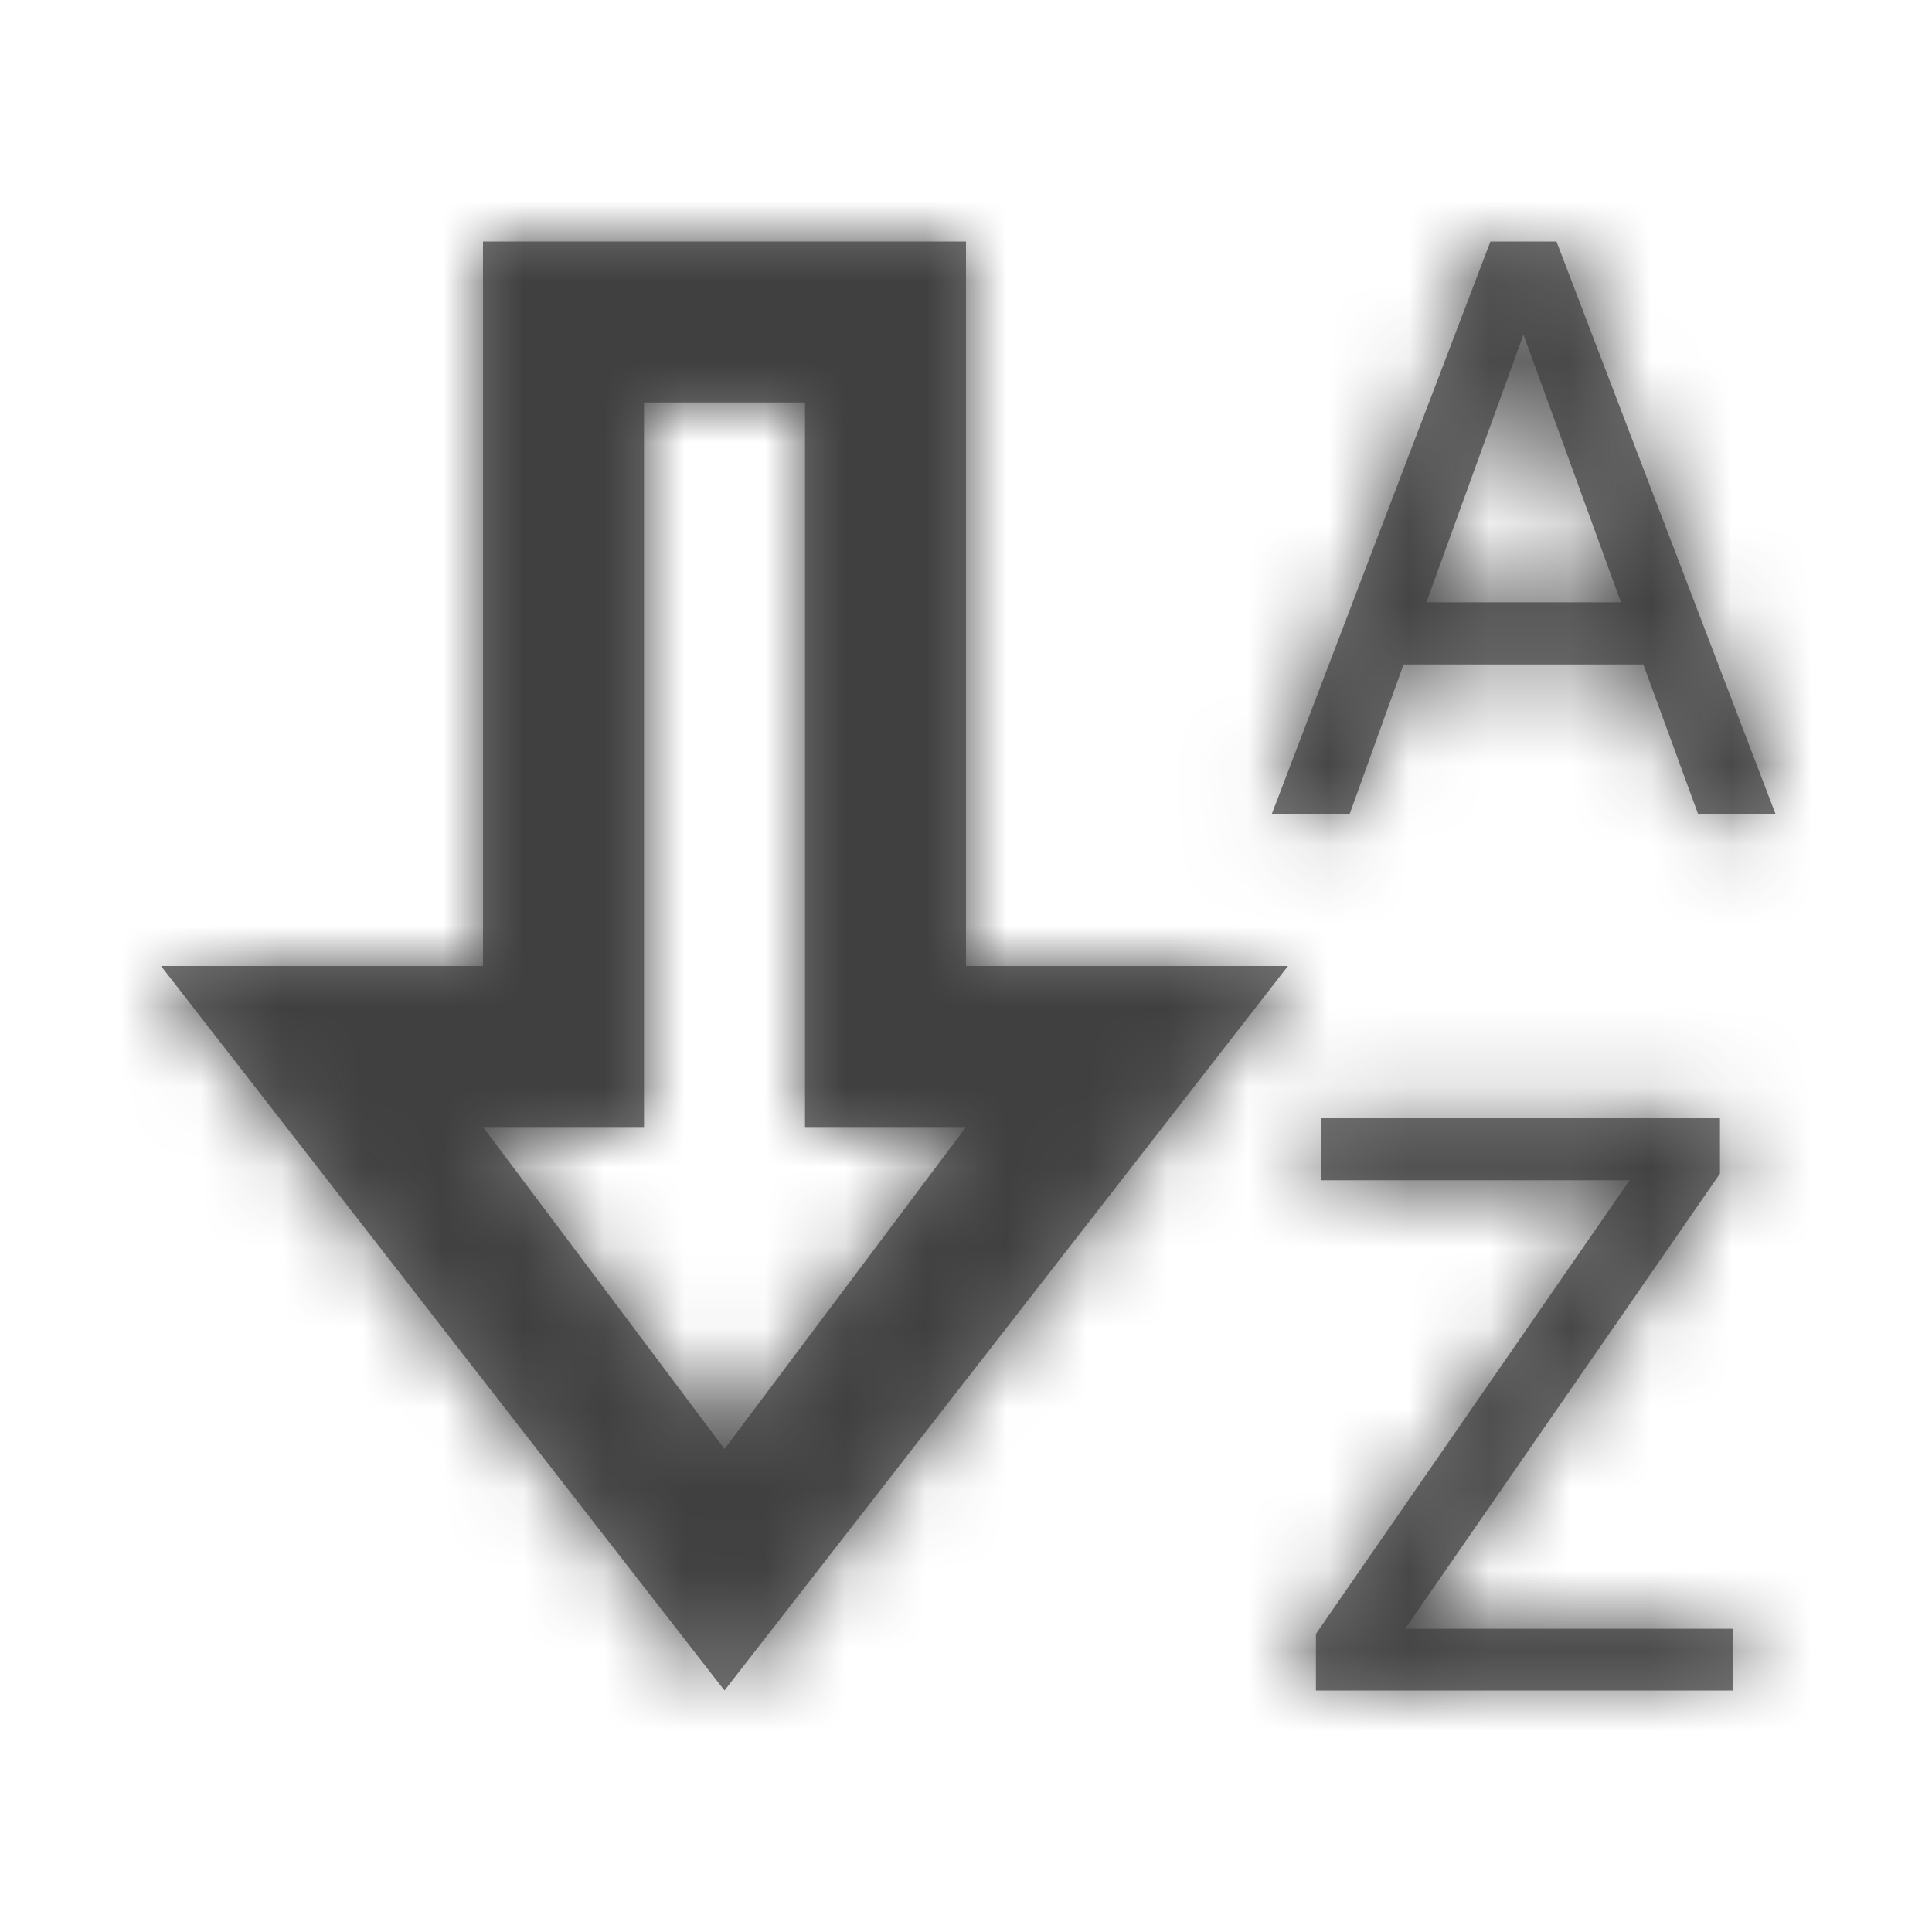 <?xml version="1.0" encoding="UTF-8"?>
<svg width="24px" height="24px" viewBox="0 0 24 24" version="1.1" xmlns="http://www.w3.org/2000/svg" xmlns:xlink="http://www.w3.org/1999/xlink">
    <!-- Generator: sketchtool 52.5 (67469) - http://www.bohemiancoding.com/sketch -->
    <title>Icon/Alphabetical AZ</title>
    <desc>Created with sketchtool.</desc>
    <defs>
        <path d="M20.414,8.254 L17.436,8.254 L16.767,10.109 L15.8,10.109 L18.515,3 L19.335,3 L22.055,10.109 L21.093,10.109 L20.414,8.254 Z M10,14 L10,5 L8,5 L8,14 L6,14 L9,18 L12,14 L10,14 Z M12,12 L16,12 L9,21 L2,12 L6,12 L6,3 L12,3 L12,12 Z M17.719,7.482 L20.136,7.482 L18.925,4.157 L17.719,7.482 Z M17.455,20.233 L21.523,20.233 L21.523,21 L16.347,21 L16.347,20.297 L20.243,14.662 L16.41,14.662 L16.41,13.891 L21.366,13.891 L21.366,14.579 L17.455,20.233 Z" id="path-1"></path>
    </defs>
    <g id="Icons" stroke="none" stroke-width="1" fill="none" fill-rule="evenodd">
        <g id="Icon/Alphabetical-AZ">
            <mask id="mask-2" fill="white">
                <use xlink:href="#path-1"></use>
            </mask>
            <use id="Icon-13pt/Download/G" fill="#757575" xlink:href="#path-1"></use>
            <g id="Color-/-Charcoal" mask="url(#mask-2)" fill="#404040">
                <rect id="Rectangle-6" x="0" y="0" width="24" height="24"></rect>
            </g>
        </g>
    </g>
</svg>